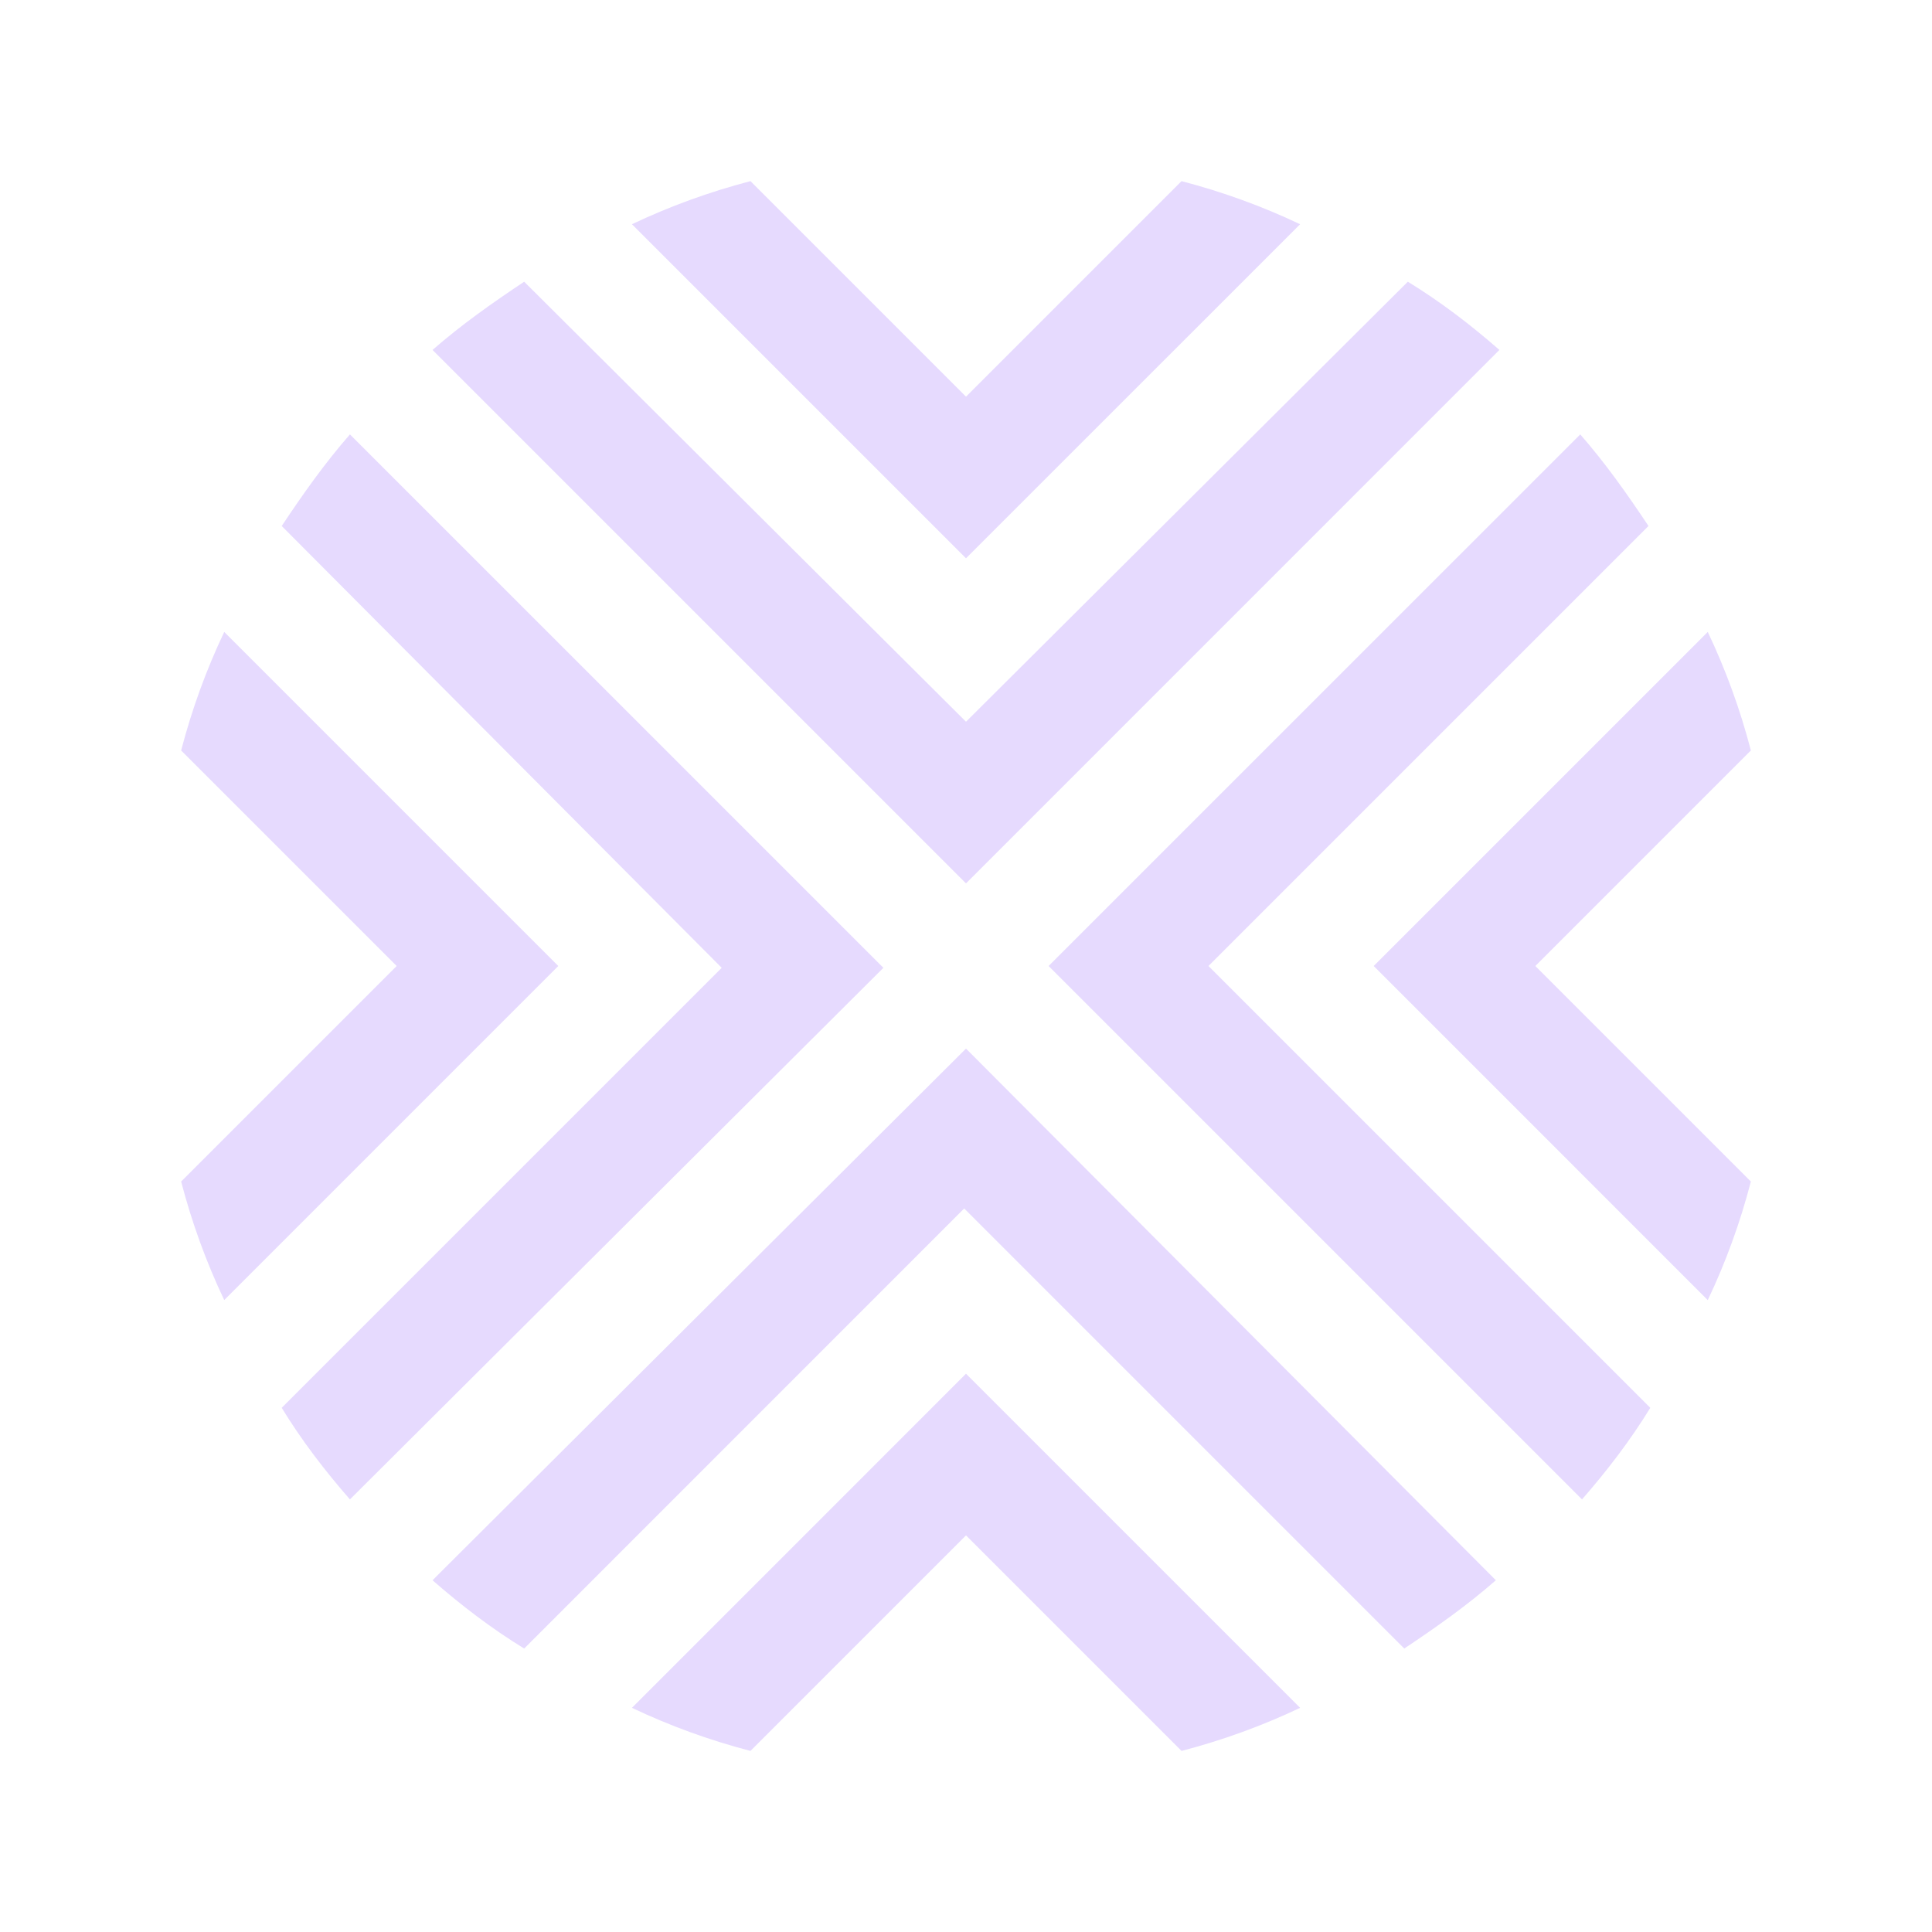 <svg width="32" height="32" viewBox="0 0 32 32" fill="none" xmlns="http://www.w3.org/2000/svg">
<path fill-rule="evenodd" clip-rule="evenodd" d="M5.796 7.195C5.38 7.671 5.023 8.176 4.666 8.712L11.954 16.03L4.666 23.318C4.993 23.854 5.38 24.359 5.796 24.835L14.632 16.03L5.796 7.195Z" fill="#E6DAFE"/>
<path fill-rule="evenodd" clip-rule="evenodd" d="M3.714 10.467C3.417 11.092 3.179 11.746 3 12.43L6.57 16L3 19.57C3.179 20.254 3.417 20.908 3.714 21.533L9.247 16L3.714 10.467Z" fill="#E6DAFE"/>
<path fill-rule="evenodd" clip-rule="evenodd" d="M7.164 26.174C7.641 26.591 8.146 26.977 8.682 27.305L15.97 20.016L23.259 27.305C23.794 26.948 24.3 26.591 24.776 26.174L16 17.368L7.164 26.174Z" fill="#E6DAFE"/>
<path fill-rule="evenodd" clip-rule="evenodd" d="M10.467 28.287C11.092 28.584 11.746 28.822 12.43 29.001L16 25.431L19.57 29.001C20.254 28.822 20.909 28.584 21.534 28.287L16 22.753L10.467 28.287Z" fill="#E6DAFE"/>
<path fill-rule="evenodd" clip-rule="evenodd" d="M24.835 5.796C24.359 5.38 23.854 4.993 23.318 4.666L16 11.954L8.682 4.666C8.146 5.023 7.641 5.38 7.164 5.796L16 14.632L24.835 5.796Z" fill="#E6DAFE"/>
<path fill-rule="evenodd" clip-rule="evenodd" d="M29 12.43C28.822 11.746 28.583 11.092 28.286 10.467L22.753 16L28.286 21.534C28.583 20.909 28.822 20.254 29 19.57L25.43 16L29 12.43Z" fill="#E6DAFE"/>
<path fill-rule="evenodd" clip-rule="evenodd" d="M27.304 8.712C26.947 8.176 26.59 7.671 26.174 7.195L17.368 16L26.203 24.835C26.619 24.359 27.006 23.854 27.334 23.318L20.016 16L27.304 8.712Z" fill="#E6DAFE"/>
<path fill-rule="evenodd" clip-rule="evenodd" d="M21.534 3.714C20.909 3.417 20.254 3.179 19.57 3L16 6.57L12.43 3C11.746 3.179 11.092 3.417 10.467 3.714L16 9.247L21.534 3.714Z" fill="#E6DAFE"/>
</svg>
